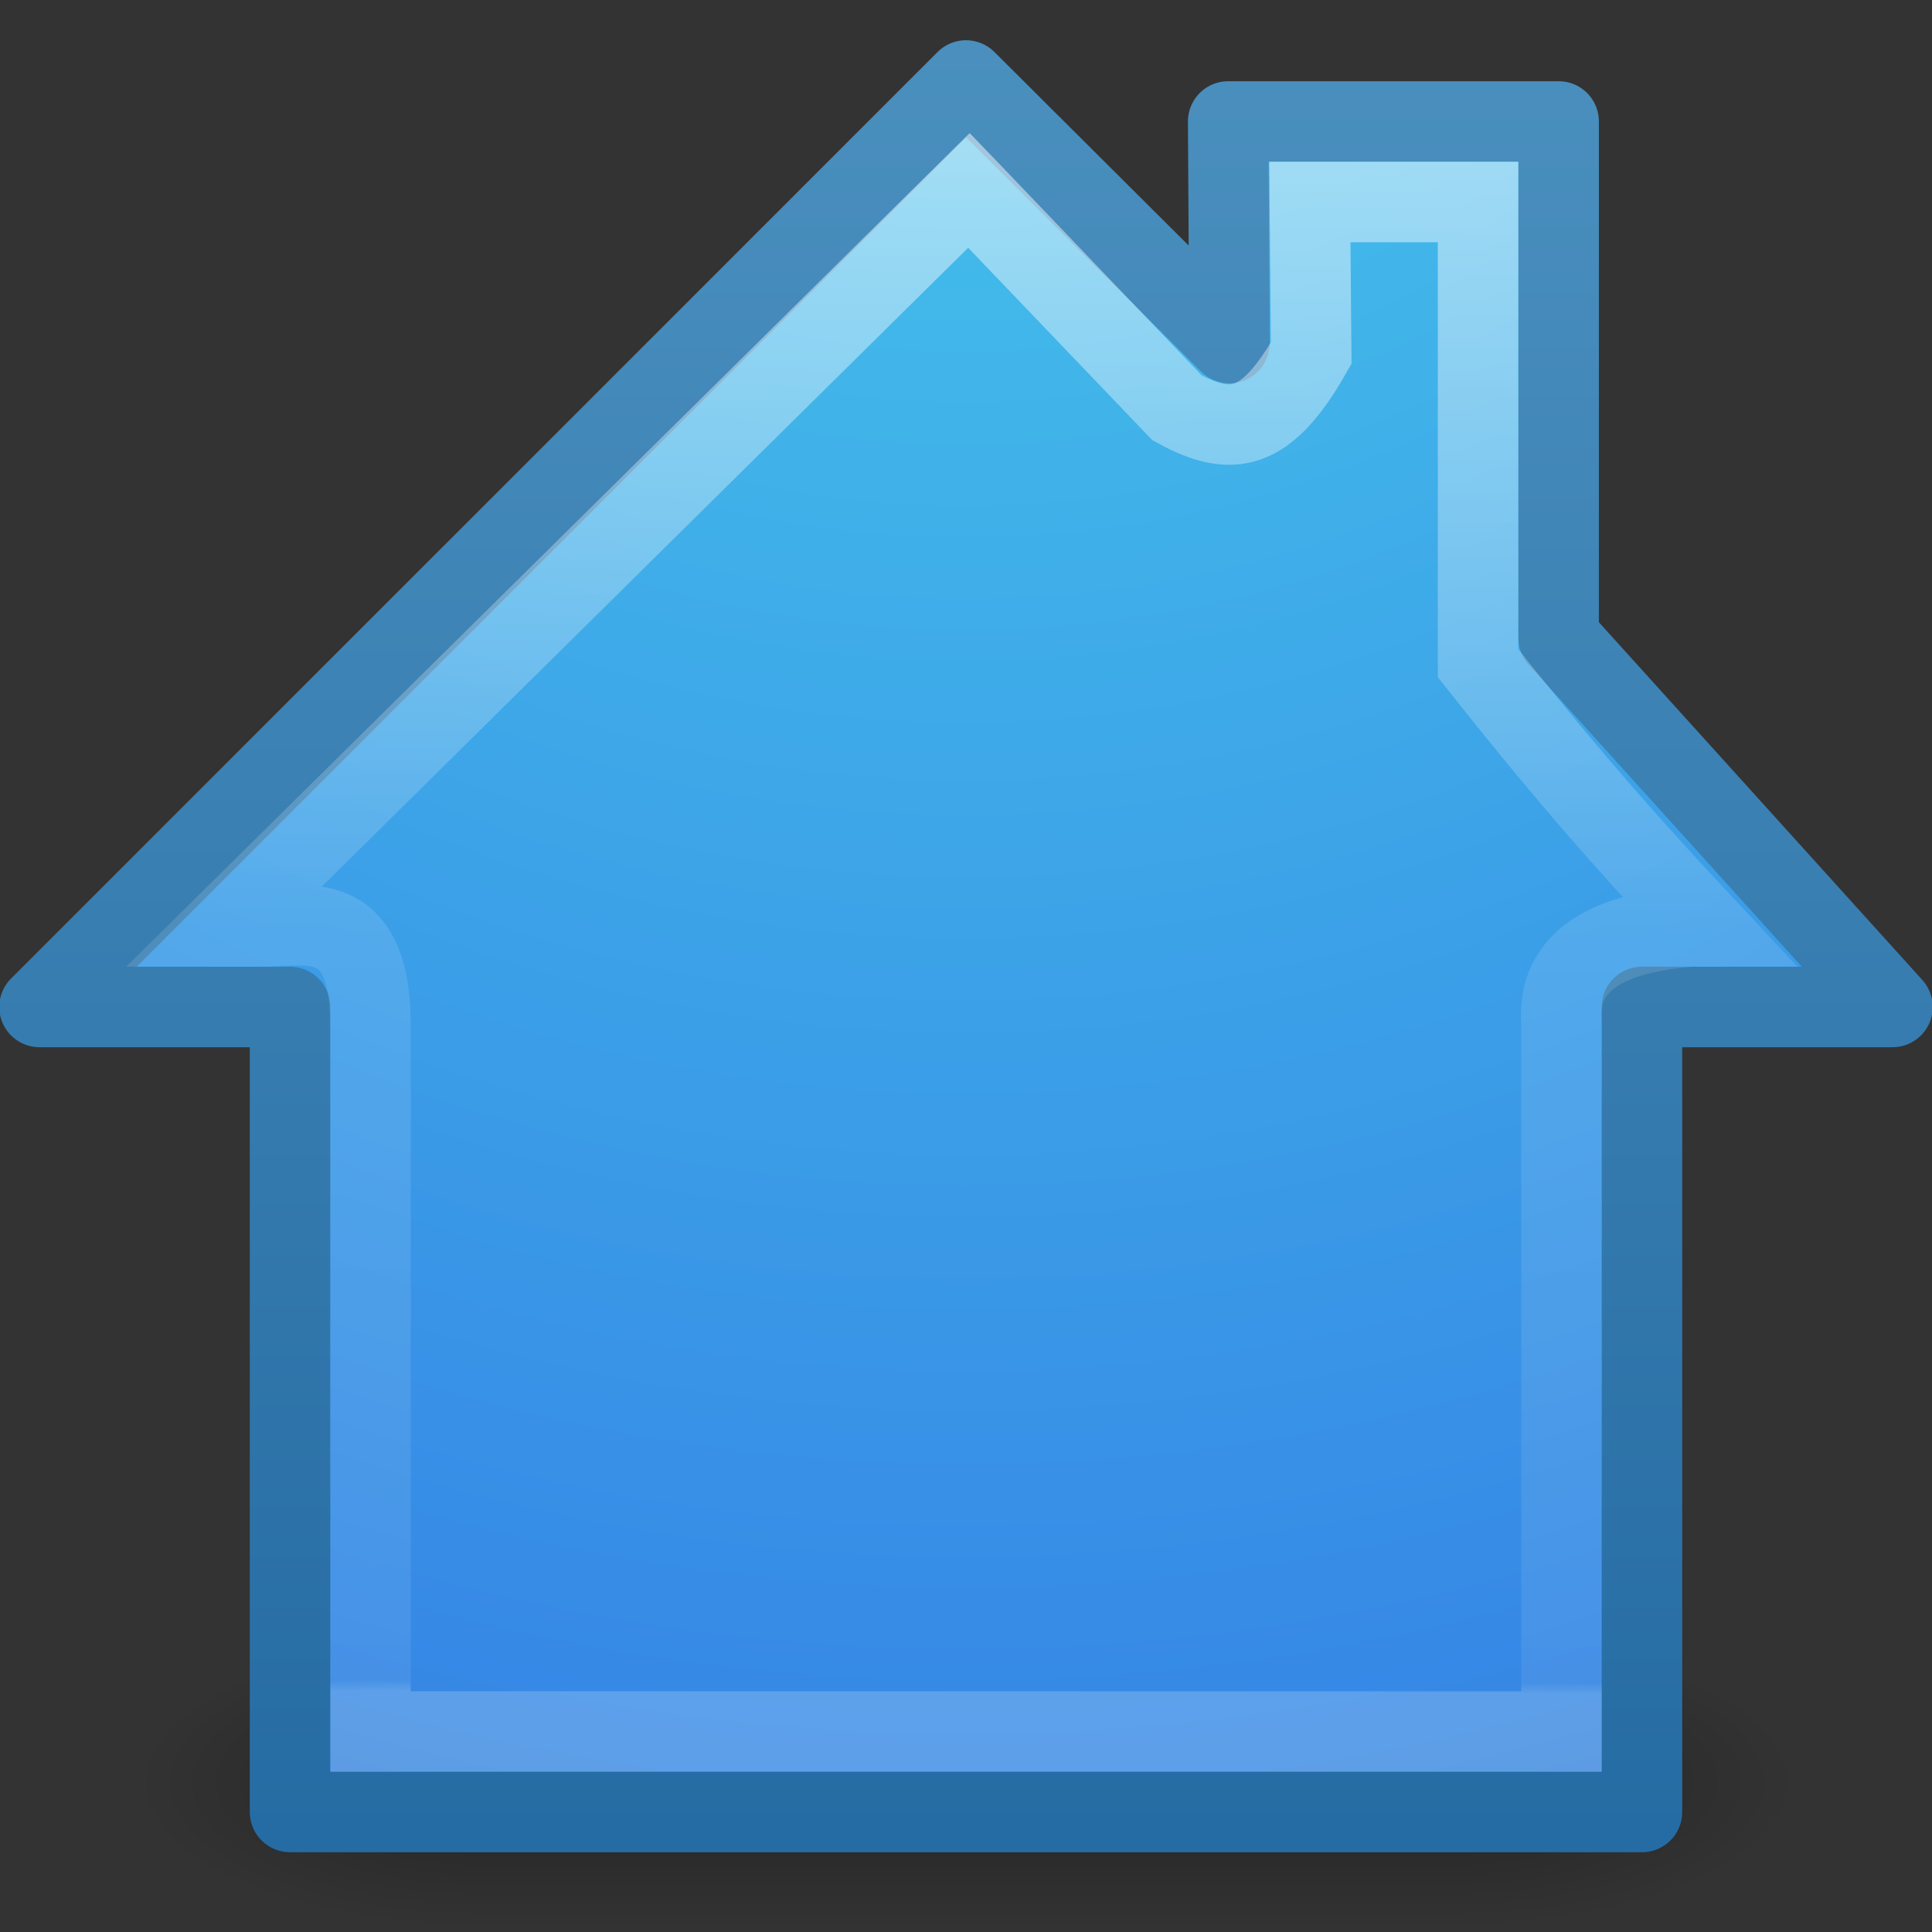 <?xml version="1.0" encoding="UTF-8" standalone="no"?>
<!-- Created with Inkscape (http://www.inkscape.org/) -->

<svg
   xmlns:dc="http://purl.org/dc/elements/1.1/"
   xmlns:cc="http://creativecommons.org/ns#"
   xmlns:rdf="http://www.w3.org/1999/02/22-rdf-syntax-ns#"
   xmlns:svg="http://www.w3.org/2000/svg"
   xmlns="http://www.w3.org/2000/svg"
   xmlns:xlink="http://www.w3.org/1999/xlink"
   version="1.1"
   width="24"
   height="24"
   id="svg4285">
  <rect width="100%" height="100%" fill="#333333" stroke="none"/>
  <defs
     id="defs4287">
    <linearGradient
       x1="26.062"
       y1="3.34"
       x2="25.959"
       y2="42.539"
       id="linearGradient4215"
       xlink:href="#linearGradient4217"
       gradientUnits="userSpaceOnUse"
       gradientTransform="matrix(0.504,0,0,0.488,-0.123,8.264)" />
    <linearGradient
       id="linearGradient4217">
      <stop
         id="stop4219"
         style="stop-color:#ffffff;stop-opacity:1"
         offset="0" />
      <stop
         id="stop4221"
         style="stop-color:#ffffff;stop-opacity:0.235"
         offset="0.509" />
      <stop
         id="stop4223"
         style="stop-color:#ffffff;stop-opacity:0.157"
         offset="0.993" />
      <stop
         id="stop4225"
         style="stop-color:#ffffff;stop-opacity:0.392"
         offset="1" />
    </linearGradient>
    <linearGradient
       id="linearGradient2867-449-88-871-390-598-476-591-434-148-57-177-3-8">
      <stop
         id="stop3750-8-9"
         style="stop-color:#90dbec;stop-opacity:1"
         offset="0" />
      <stop
         id="stop3752-3-2"
         style="stop-color:#42baea;stop-opacity:1"
         offset="0.262" />
      <stop
         id="stop3754-7-2"
         style="stop-color:#3689e6;stop-opacity:1"
         offset="0.705" />
      <stop
         id="stop3756-9-3"
         style="stop-color:#2b63a0;stop-opacity:1"
         offset="1" />
    </linearGradient>
    <linearGradient
       x1="6.438"
       y1="30.952"
       x2="6.438"
       y2="-8.537"
       id="linearGradient4233"
       xlink:href="#linearGradient3707-319-631-407-324-3-8"
       gradientUnits="userSpaceOnUse"
       gradientTransform="translate(0,8)" />
    <linearGradient
       id="linearGradient3707-319-631-407-324-3-8">
      <stop
         id="stop3760-7-3"
         style="stop-color:#185f9a;stop-opacity:1"
         offset="0" />
      <stop
         id="stop3762-8-4"
         style="stop-color:#599ec9;stop-opacity:1"
         offset="1" />
    </linearGradient>
    <radialGradient
       cx="1"
       cy="44"
       r="5"
       fx="1"
       fy="44"
       id="radialGradient3211"
       xlink:href="#linearGradient2781"
       gradientUnits="userSpaceOnUse"
       gradientTransform="matrix(2,0,0,0.8,-13,-79.2)" />
    <linearGradient
       id="linearGradient2781">
      <stop
         id="stop2783"
         style="stop-color:#000000;stop-opacity:1"
         offset="0" />
      <stop
         id="stop2785"
         style="stop-color:#000000;stop-opacity:0"
         offset="1" />
    </linearGradient>
    <radialGradient
       cx="1"
       cy="44"
       r="5"
       fx="1"
       fy="44"
       id="radialGradient3213"
       xlink:href="#linearGradient2781"
       gradientUnits="userSpaceOnUse"
       gradientTransform="matrix(2,0,0,0.8,36,8.8)" />
    <linearGradient
       id="linearGradient2804">
      <stop
         id="stop2806"
         style="stop-color:#000000;stop-opacity:0"
         offset="0" />
      <stop
         id="stop2812"
         style="stop-color:#000000;stop-opacity:1"
         offset="0.5" />
      <stop
         id="stop2808"
         style="stop-color:#000000;stop-opacity:0"
         offset="1" />
    </linearGradient>
    <linearGradient
       x1="21.875"
       y1="48.001"
       x2="21.875"
       y2="40"
       id="linearGradient4283"
       xlink:href="#linearGradient2804"
       gradientUnits="userSpaceOnUse" />
    <radialGradient
       cx="12"
       cy="-1.882"
       r="12.009"
       fx="12"
       fy="-1.882"
       id="radialGradient4878"
       xlink:href="#linearGradient2867-449-88-871-390-598-476-591-434-148-57-177-3-8"
       gradientUnits="userSpaceOnUse"
       gradientTransform="matrix(0,3.542,-3.319,0,5.754,-43.025)" />
  </defs>
  <g
     transform="translate(0,-8)"
     id="layer1">
    <g
       transform="matrix(0.44,0,0,0.456,1.229,10.072)"
       id="g2822"
       style="opacity:0.3">
      <rect
         width="10"
         height="8"
         x="-11"
         y="-48"
         transform="scale(-1,-1)"
         id="rect1892"
         style="fill:url(#radialGradient3211);fill-opacity:1;fill-rule:nonzero;stroke:none;stroke-width:1;marker:none;visibility:visible;display:inline;overflow:visible" />
      <rect
         width="10"
         height="8"
         x="38"
         y="40"
         id="rect2789"
         style="fill:url(#radialGradient3213);fill-opacity:1;fill-rule:nonzero;stroke:none;stroke-width:1;marker:none;visibility:visible;display:inline;overflow:visible" />
      <rect
         width="27"
         height="8"
         x="11"
         y="40"
         id="rect2793"
         style="fill:url(#linearGradient4283);fill-opacity:1;fill-rule:nonzero;stroke:none;stroke-width:1;marker:none;visibility:visible;display:inline;overflow:visible" />
    </g>
    <path
       d="m 12,9 -11.509,11.509 3.112,0 0,10 16.794,0 0,-10 3.112,0 -4.147,-4.587 0,-6.413 -4.105,0 0.016,2.752 L 12,9 z"
       id="rect5117"
       style="fill:url(#radialGradient4878);fill-opacity:1;fill-rule:nonzero;stroke:url(#linearGradient4233);stroke-width:1;stroke-linecap:butt;stroke-linejoin:round;stroke-miterlimit:4;stroke-opacity:1;stroke-dasharray:none;stroke-dashoffset:0;marker:none;visibility:visible;display:inline;overflow:visible" />
    <path
       d="m 12.037,10.365 -9.252,9.144 0.541,0 c 0.562,-0.022 1.277,-0.171 1.277,1.236 l 0,8.764 14.794,0 0,-8.81 c -0.057,-0.77 0.592,-1.109 1.601,-1.19 l 0.178,0 c -1.089,-1.164 -1.835,-2.033 -2.815,-3.27 l 0,-5.73 -2.089,0 0.016,1.878 c -0.555,0.977 -0.984,1.053 -1.667,0.678 l -2.583,-2.699 z"
       id="path2778"
       style="opacity:0.5;fill:none;stroke:url(#linearGradient4215);stroke-width:1;stroke-linecap:butt;stroke-linejoin:miter;stroke-miterlimit:4;stroke-opacity:1;stroke-dasharray:none;stroke-dashoffset:0;marker:none;visibility:visible;display:inline;overflow:visible" />
  </g>
</svg>
